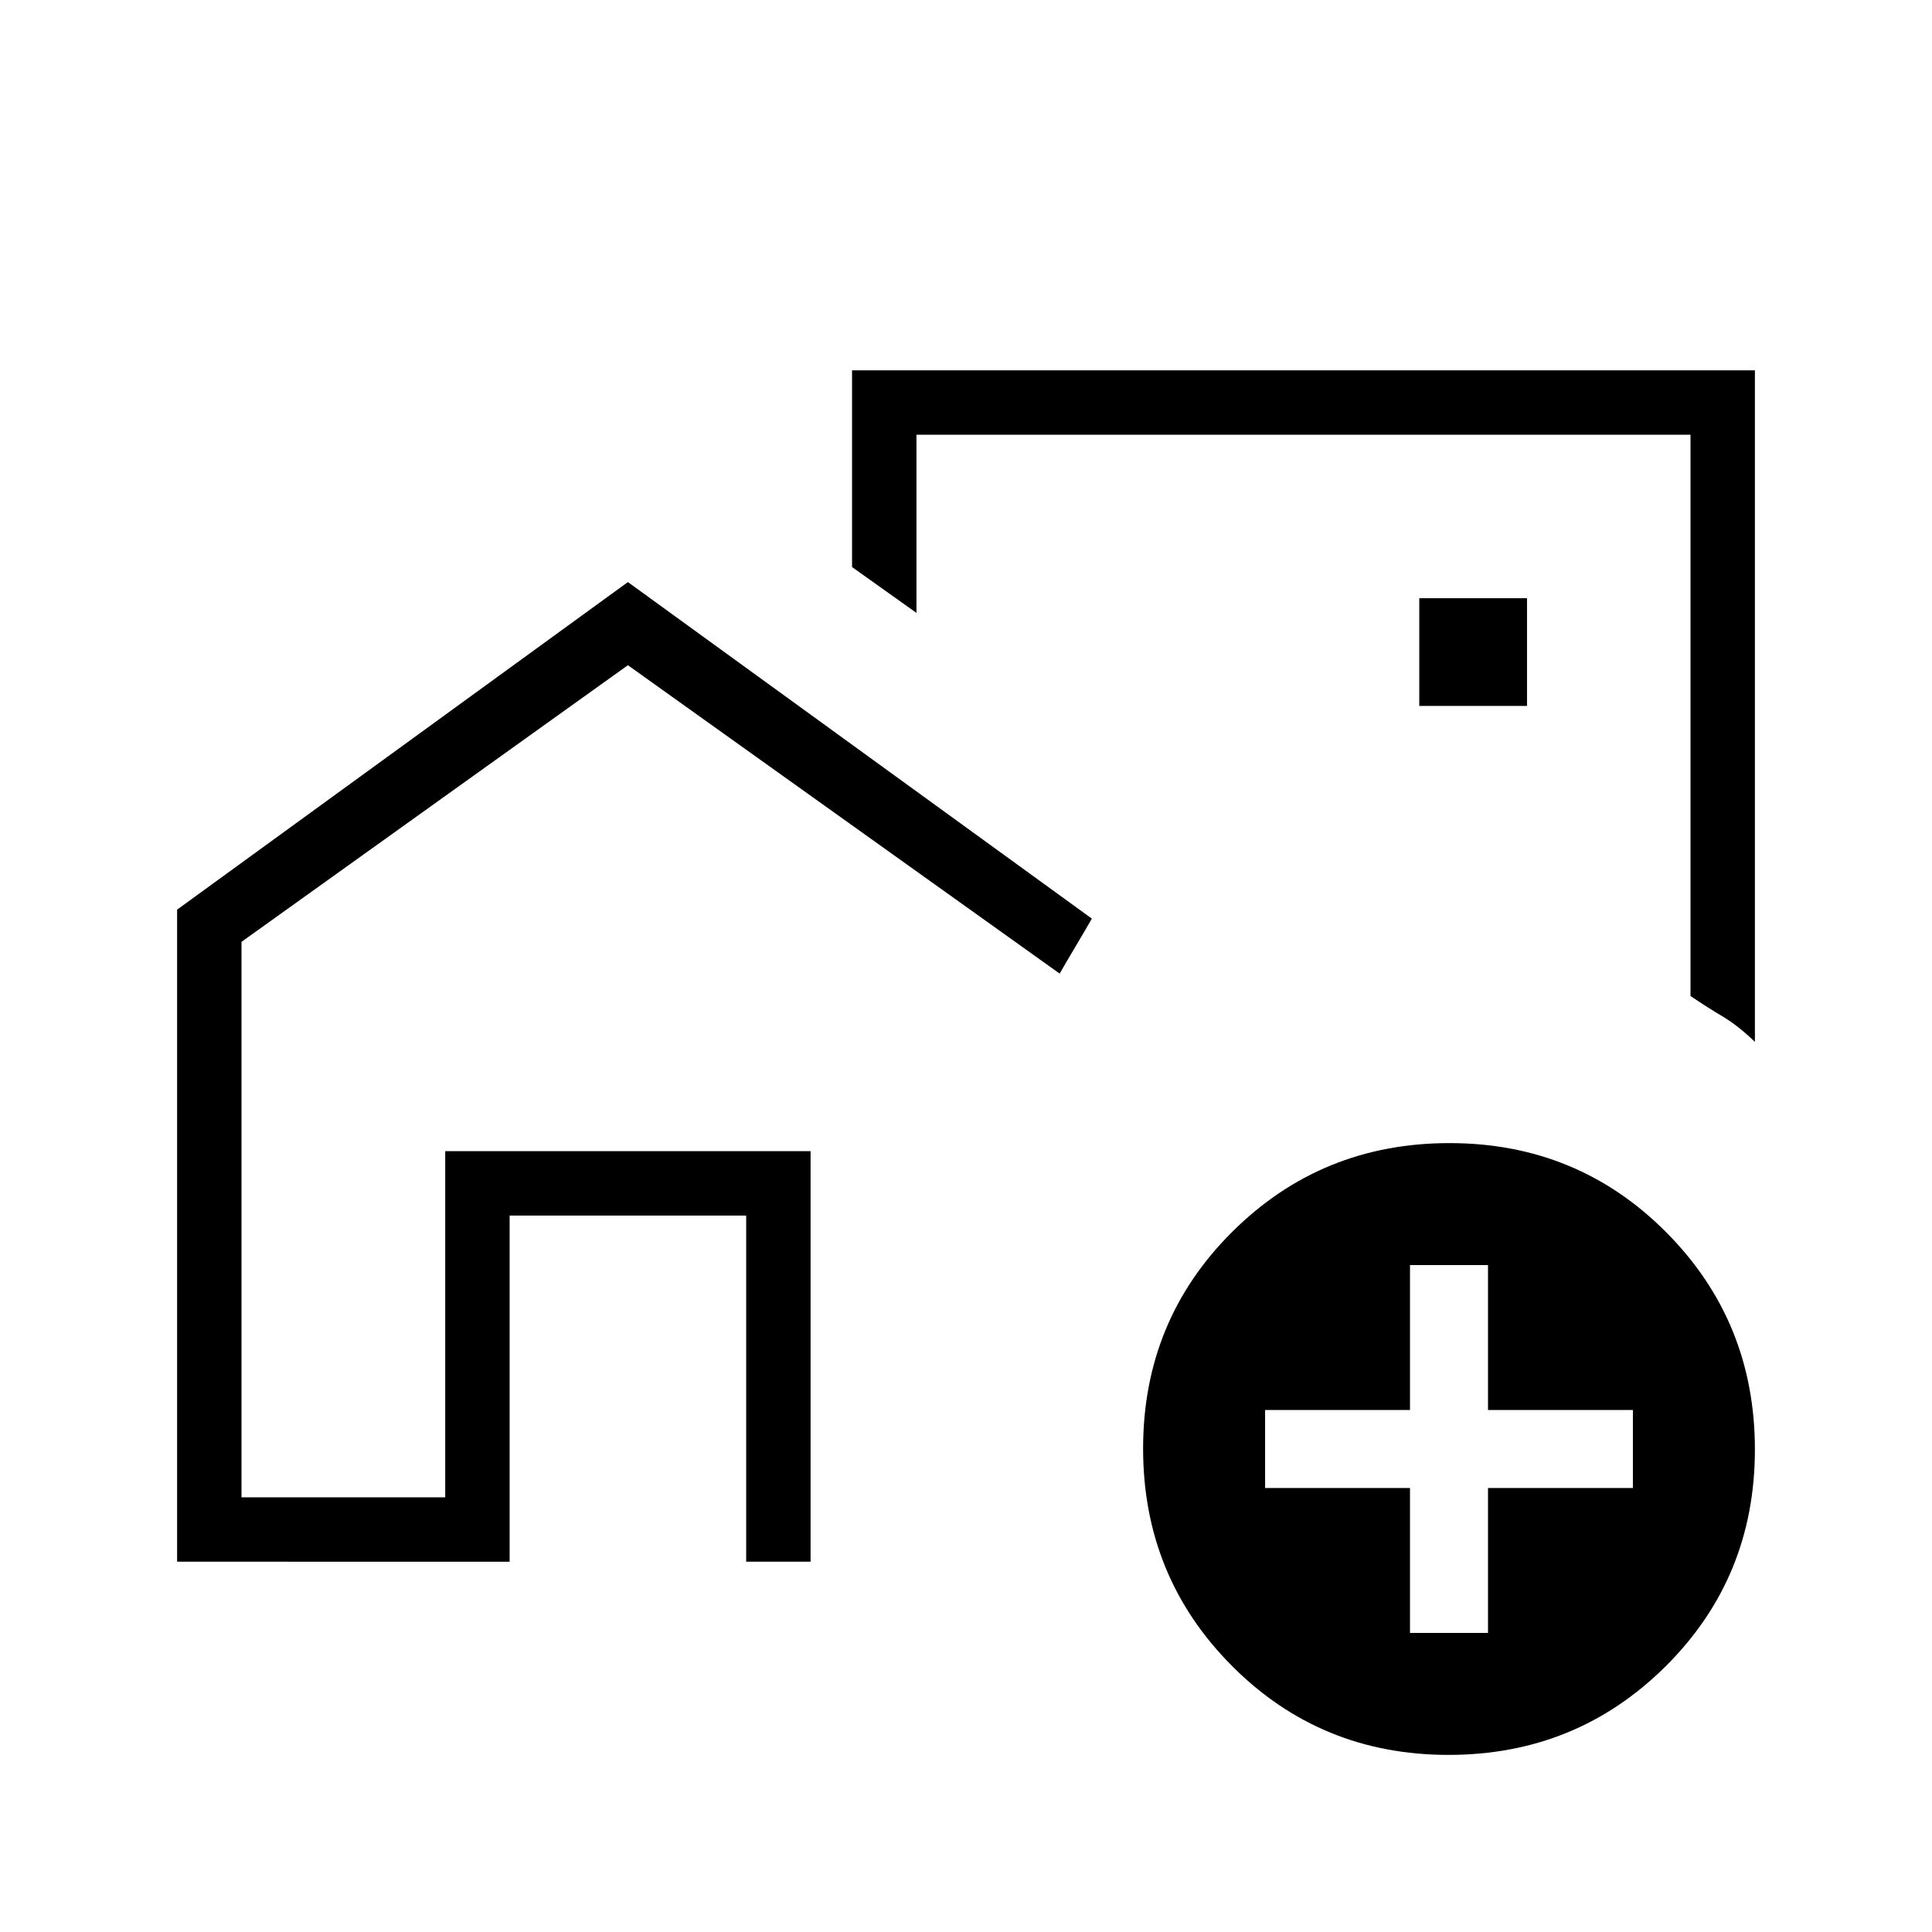 <svg xmlns="http://www.w3.org/2000/svg" height="20" viewBox="0 -960 960 960" width="20"><path d="M221.23-216v-172h181.54v172-172H221.23v172ZM640-535ZM88-184v-324l224-162.77 230.54 167.23q-4.08 7.08-8 13.66-3.92 6.57-8 13.65L312-629.46 120-492v276h101.23v-172h181.54v204h-32v-172H253.23v172H88Zm784-592v333.69q-8.31-8-15.92-12.54-7.62-4.53-16.08-10.23V-744H455.38v88.54l-32-22.77V-776H872ZM705.23-609.23h53.54v-53.54h-53.54v53.54ZM719.77-88q-63.62 0-107.69-44.3Q568-176.61 568-240.23q0-63.62 44.3-107.69Q656.61-392 720.23-392q63.62 0 107.69 44.3Q872-303.39 872-239.77q0 63.62-44.3 107.69Q783.39-88 719.77-88Zm-19.15-60.62h38.76v-72h72v-38.76h-72v-72h-38.76v72h-72v38.76h72v72Z"/></svg>
